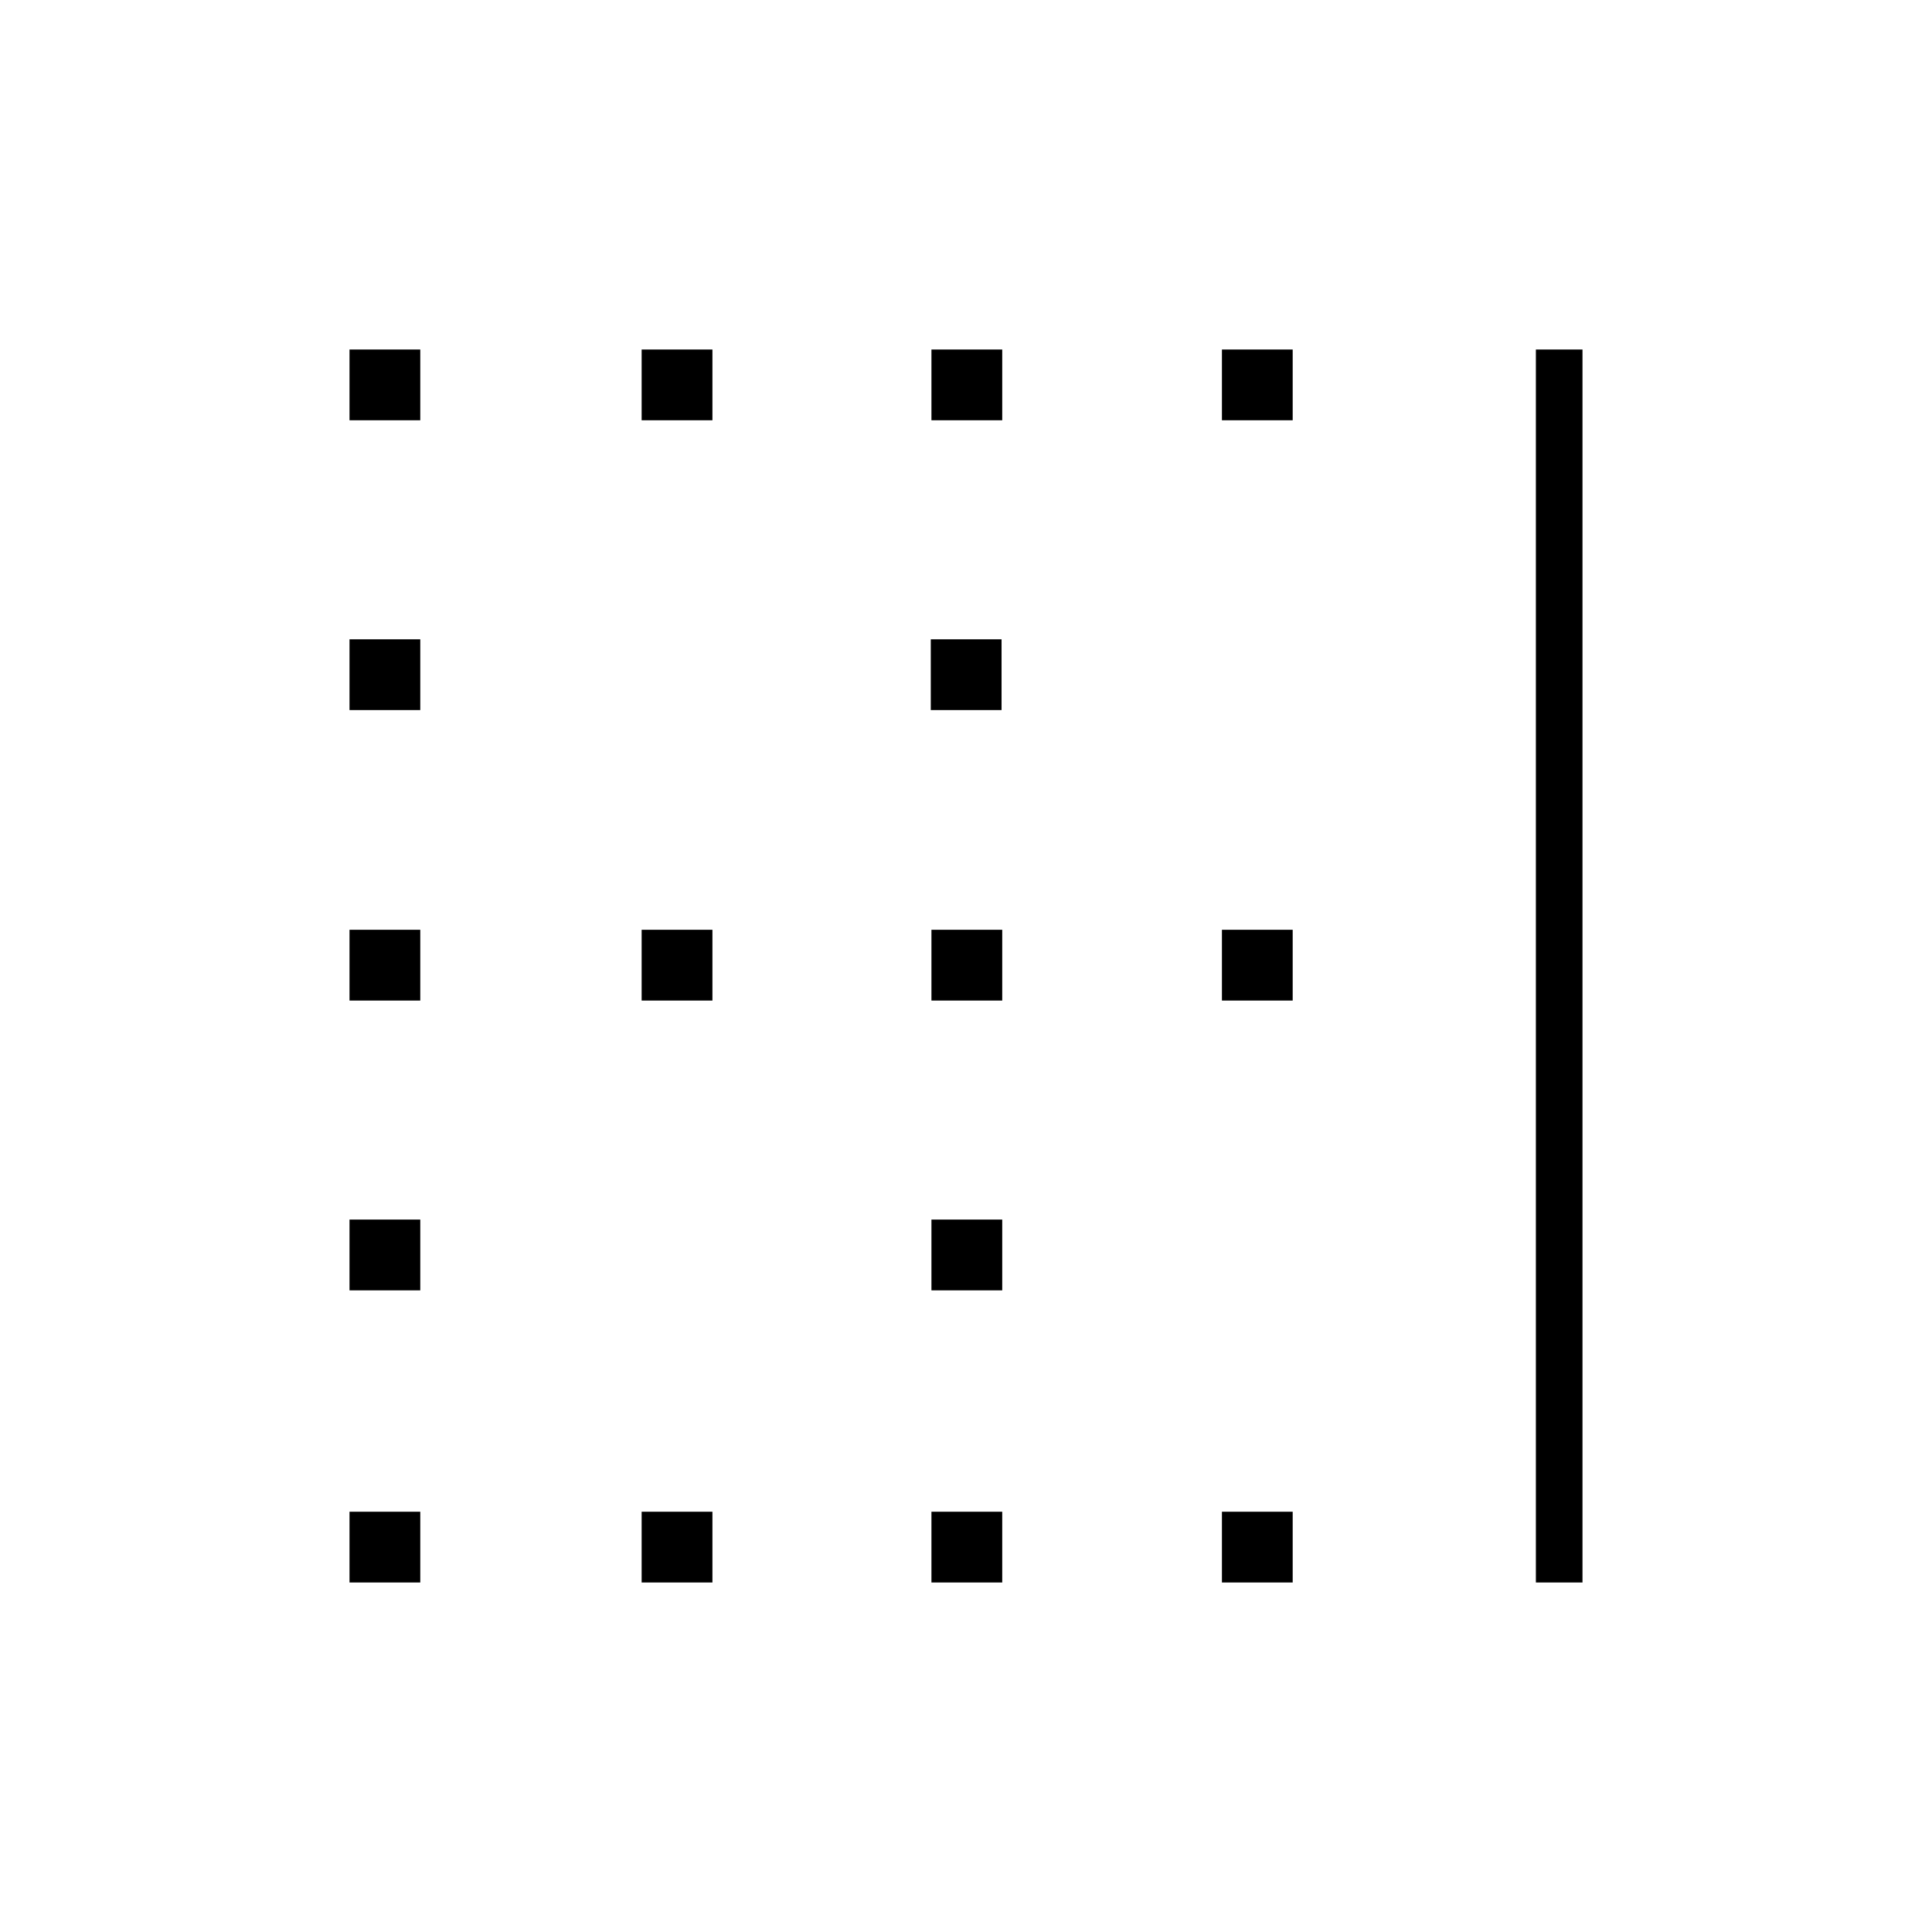 <svg xmlns="http://www.w3.org/2000/svg" height="40" viewBox="0 -960 960 960" width="40"><path d="M173.67-173.67v-35.16h35.16v35.16h-35.16Zm0-145.16V-354h35.16v35.17h-35.16Zm0-144V-498h35.16v35.17h-35.16Zm0-144.34v-35.16h35.16v35.16h-35.16Zm0-144v-35.16h35.16v35.16h-35.16Zm145.16 577.5v-35.16H354v35.16h-35.17Zm0-289.16V-498H354v35.17h-35.17Zm0-288.34v-35.16H354v35.16h-35.17Zm144 577.5v-35.16H498v35.16h-35.17Zm0-145.16V-354H498v35.17h-35.17Zm0-144V-498H498v35.17h-35.17Zm-.33-144.34v-35.16h35.17v35.16H462.5Zm.33-144v-35.16H498v35.16h-35.17Zm144.34 577.5v-35.16h35.16v35.16h-35.16Zm0-289.16V-498h35.16v35.17h-35.16Zm0-288.34v-35.16h35.16v35.16h-35.16Zm156 577.5v-612.66h23.16v612.66h-23.16Z"/></svg>